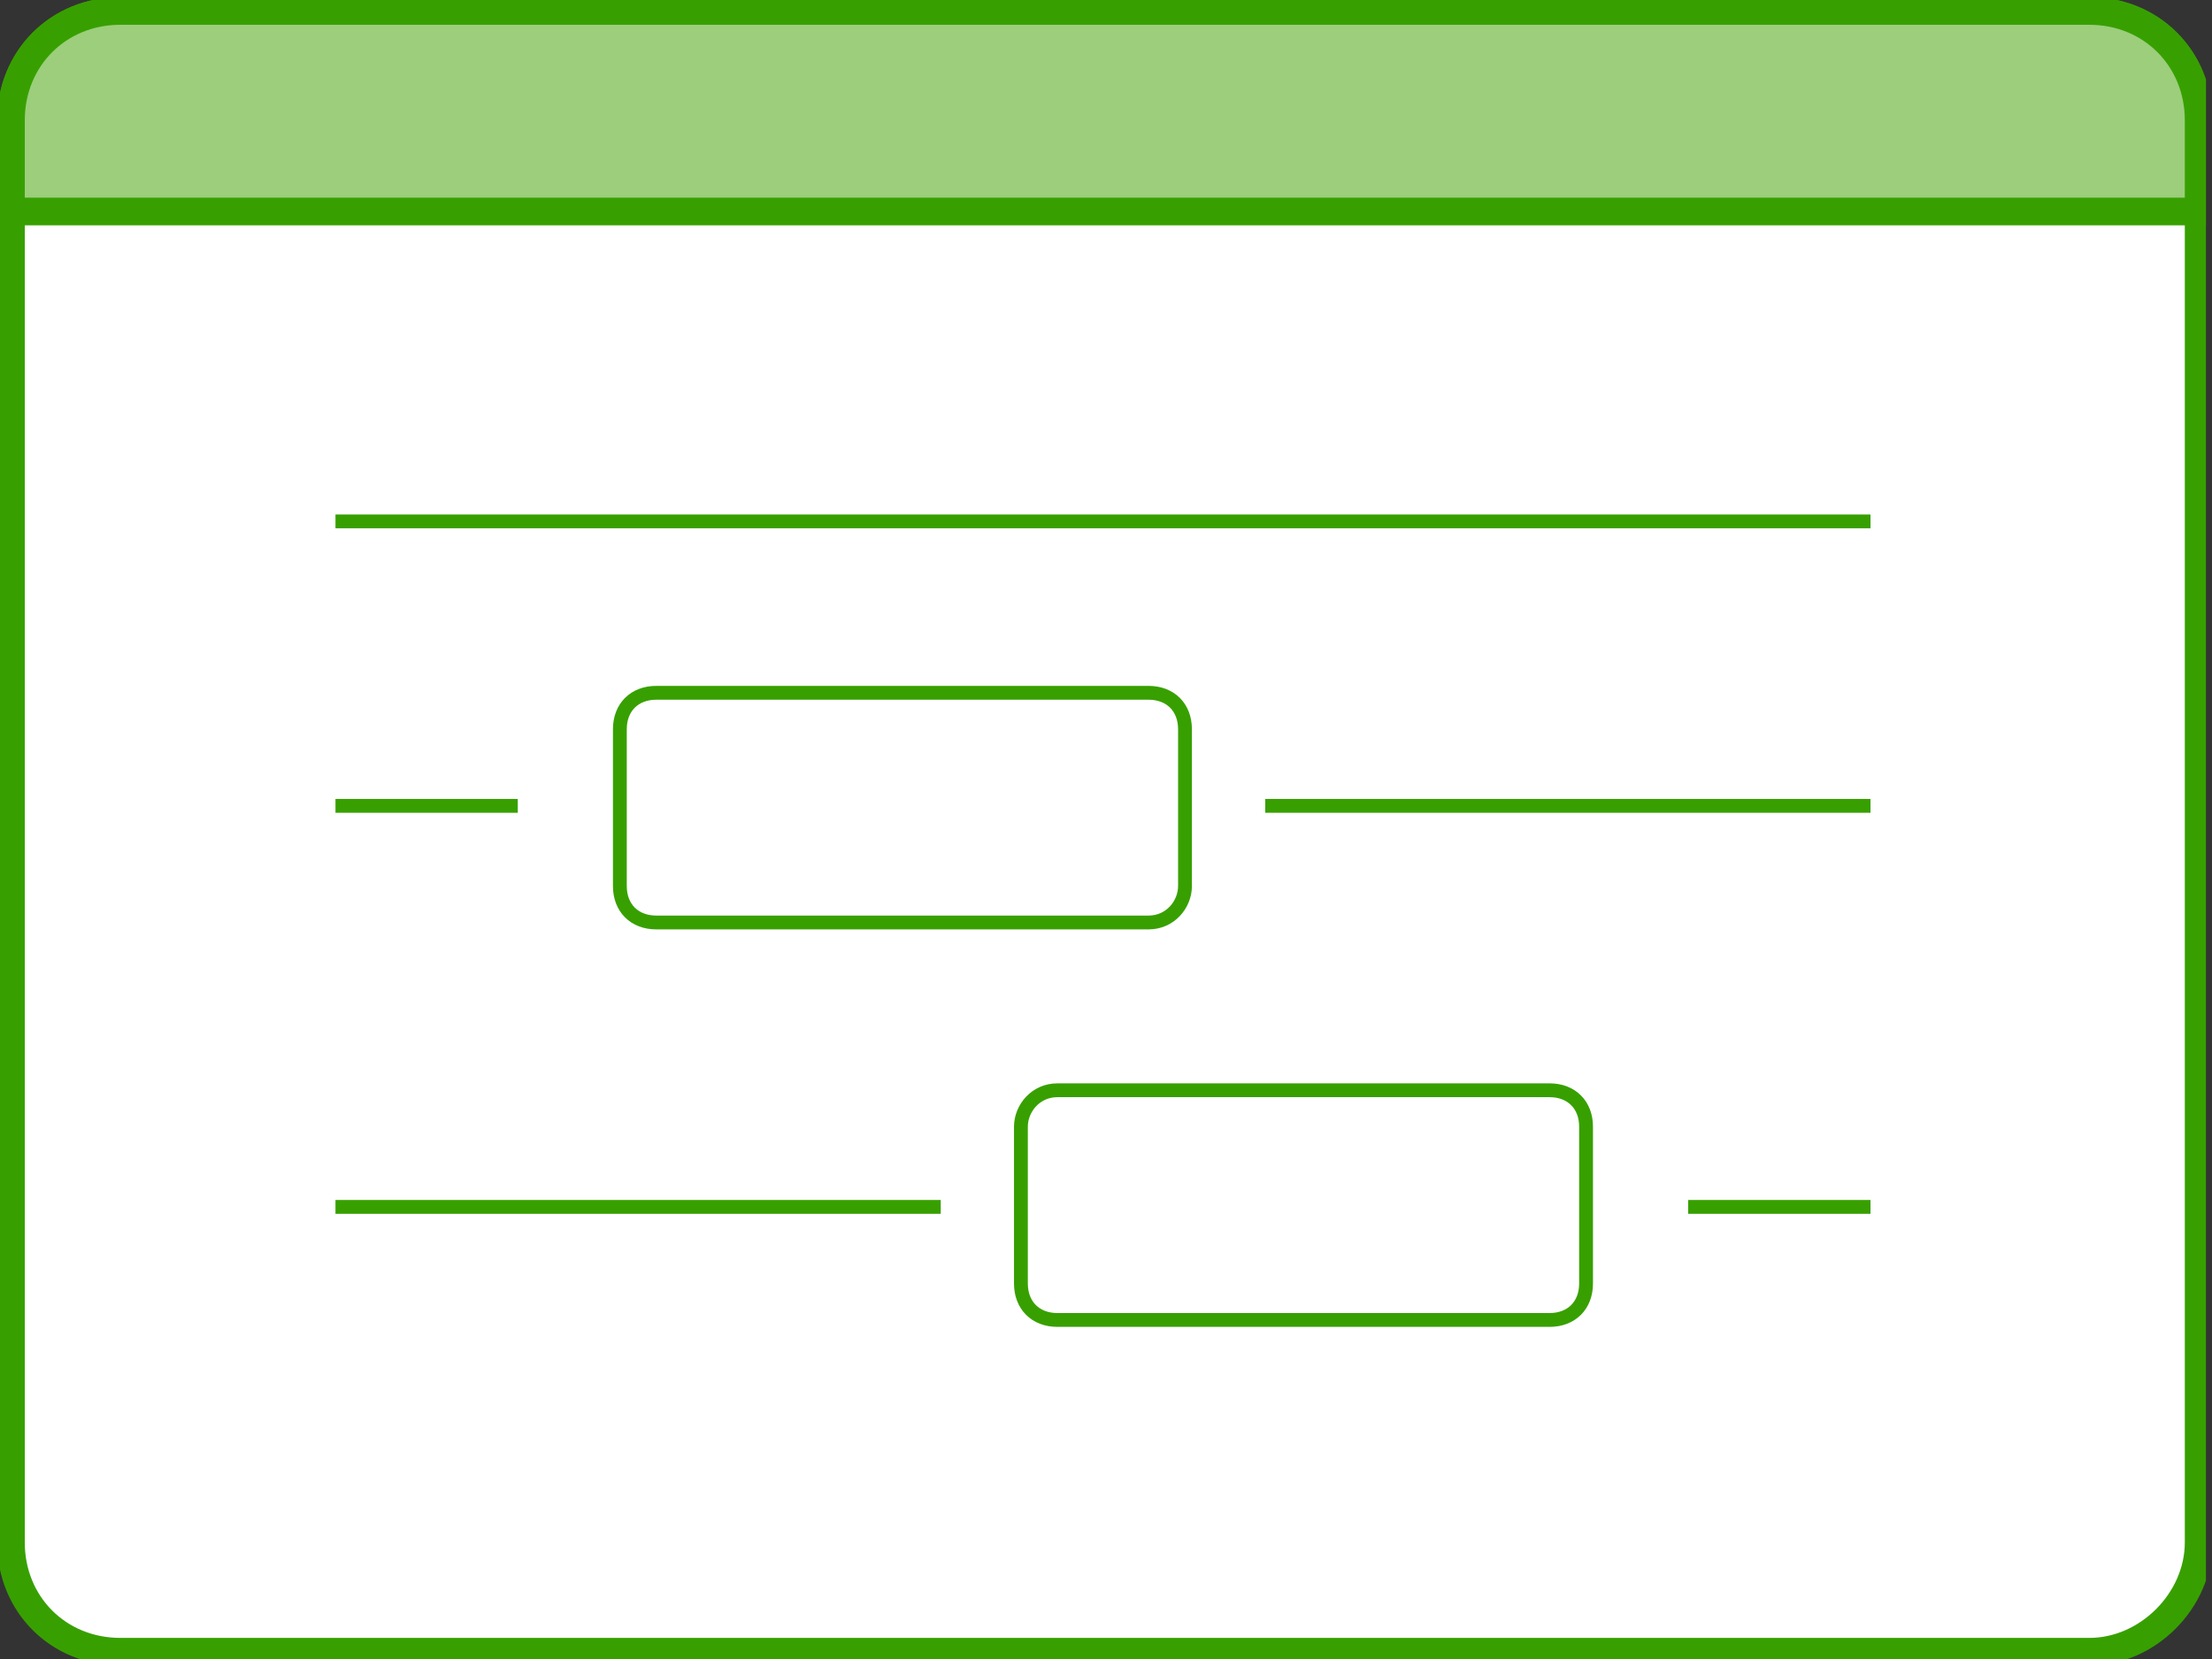 <svg width="80" height="60" viewBox="0 0 80 60" fill="none" xmlns="http://www.w3.org/2000/svg">
<rect x="0" y="0" width="80" height="60" fill="#333333" stroke="none"/>
<g clip-path="url(#clip0)">
<path d="M75.561 59.737H4.352C2.11 59.737 0.396 58.023 0.396 55.781V4.353C0.396 2.111 2.11 0.396 4.352 0.396H75.561C77.803 0.396 79.517 2.111 79.517 4.353V55.781C79.517 57.891 77.671 59.737 75.561 59.737Z" fill="white" stroke="#37A000" stroke-miterlimit="10"/>
<path d="M79.517 7.649H0.396V4.353C0.396 2.111 2.11 0.396 4.352 0.396H75.561C77.803 0.396 79.517 2.111 79.517 4.353V7.649Z" fill="#9CCE7C" stroke="#37A000" stroke-miterlimit="10"/>
<path d="M41.538 33.363H23.736C22.945 33.363 22.418 32.836 22.418 32.045V26.374C22.418 25.583 22.945 25.056 23.736 25.056H41.538C42.33 25.056 42.857 25.583 42.857 26.374V32.045C42.857 32.704 42.33 33.363 41.538 33.363Z" fill="white" stroke="#37A000" stroke-width="0.5" stroke-miterlimit="10"/>
<path d="M12.133 18.857H67.649" stroke="#37A000" stroke-width="0.5" stroke-miterlimit="10"/>
<path d="M12.133 29.145H18.726" stroke="#37A000" stroke-width="0.5" stroke-miterlimit="10"/>
<path d="M45.759 29.145H67.649" stroke="#37A000" stroke-width="0.5" stroke-miterlimit="10"/>
<path d="M38.242 39.431H56.044C56.835 39.431 57.362 39.958 57.362 40.749V46.42C57.362 47.211 56.835 47.738 56.044 47.738H38.242C37.45 47.738 36.923 47.211 36.923 46.42V40.749C36.923 40.09 37.45 39.431 38.242 39.431Z" fill="white" stroke="#37A000" stroke-width="0.5" stroke-miterlimit="10"/>
<path d="M67.649 43.649H61.055" stroke="#37A000" stroke-width="0.5" stroke-miterlimit="10"/>
<path d="M34.023 43.649H12.133" stroke="#37A000" stroke-width="0.5" stroke-miterlimit="10"/>
</g>
<defs>
<clipPath id="clip0">
<rect width="79.78" height="60" fill="white"/>
</clipPath>
</defs>
</svg>
